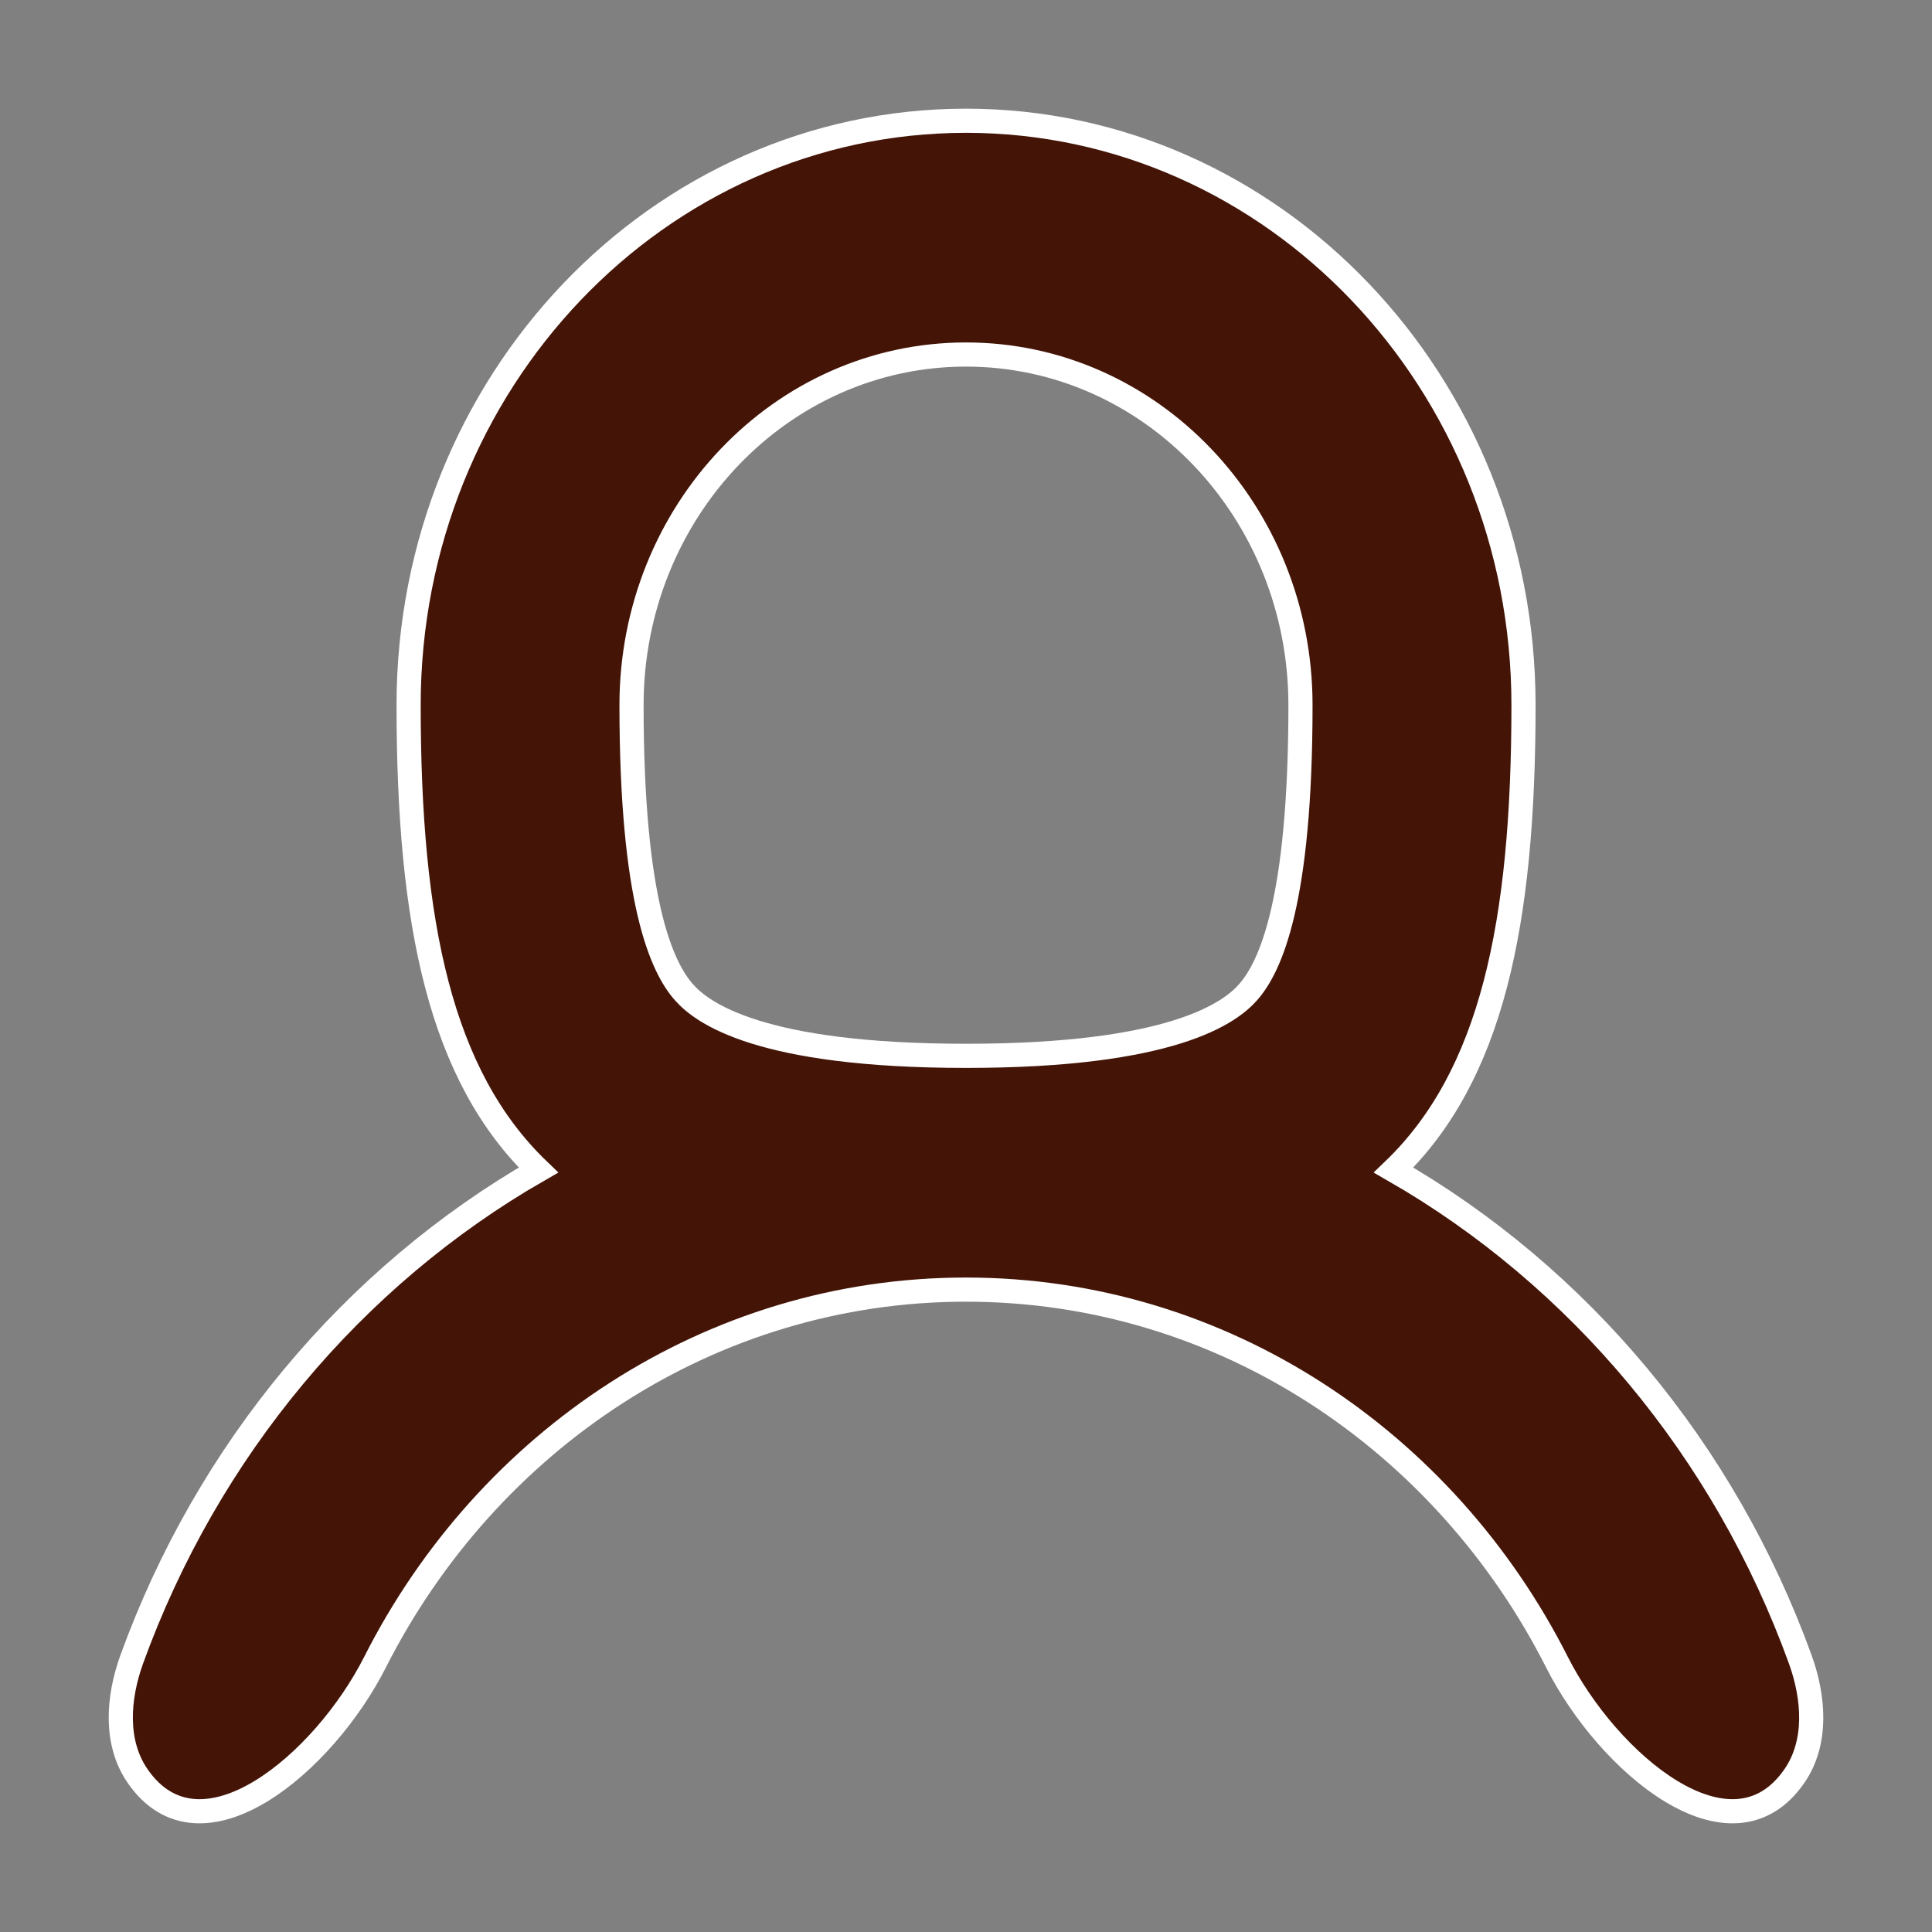 <svg width="16" height="16" viewBox="0 0 16 16" fill="none" xmlns="http://www.w3.org/2000/svg">
<rect x="0" y="0" width="16" height="16" fill="#808080" stroke="none"/>
<path fill-rule="evenodd" clip-rule="evenodd" d="M10.77 5.84C10.77 7.469 10.52 8.009 10.336 8.217C10.186 8.388 9.709 8.744 8 8.744C6.291 8.744 5.814 8.388 5.664 8.217C5.48 8.009 5.23 7.469 5.23 5.84C5.23 4.236 6.47 2.936 8 2.936C9.53 2.936 10.77 4.236 10.77 5.84ZM11.541 9.69C12.352 8.911 12.617 7.653 12.617 5.84C12.617 3.167 10.549 1 8 1C5.451 1 3.384 3.167 3.384 5.84C3.384 7.653 3.648 8.911 4.459 9.69C2.923 10.572 1.718 12.009 1.09 13.745C0.976 14.062 0.949 14.43 1.138 14.706C1.662 15.47 2.684 14.598 3.105 13.767C4.034 11.931 5.878 10.68 8 10.68C10.122 10.68 11.966 11.931 12.895 13.767C13.316 14.598 14.338 15.47 14.862 14.706C15.051 14.43 15.024 14.062 14.91 13.745C14.282 12.009 13.077 10.572 11.541 9.69Z" fill="#441507" stroke="white" stroke-width="0.2"/>
</svg>
